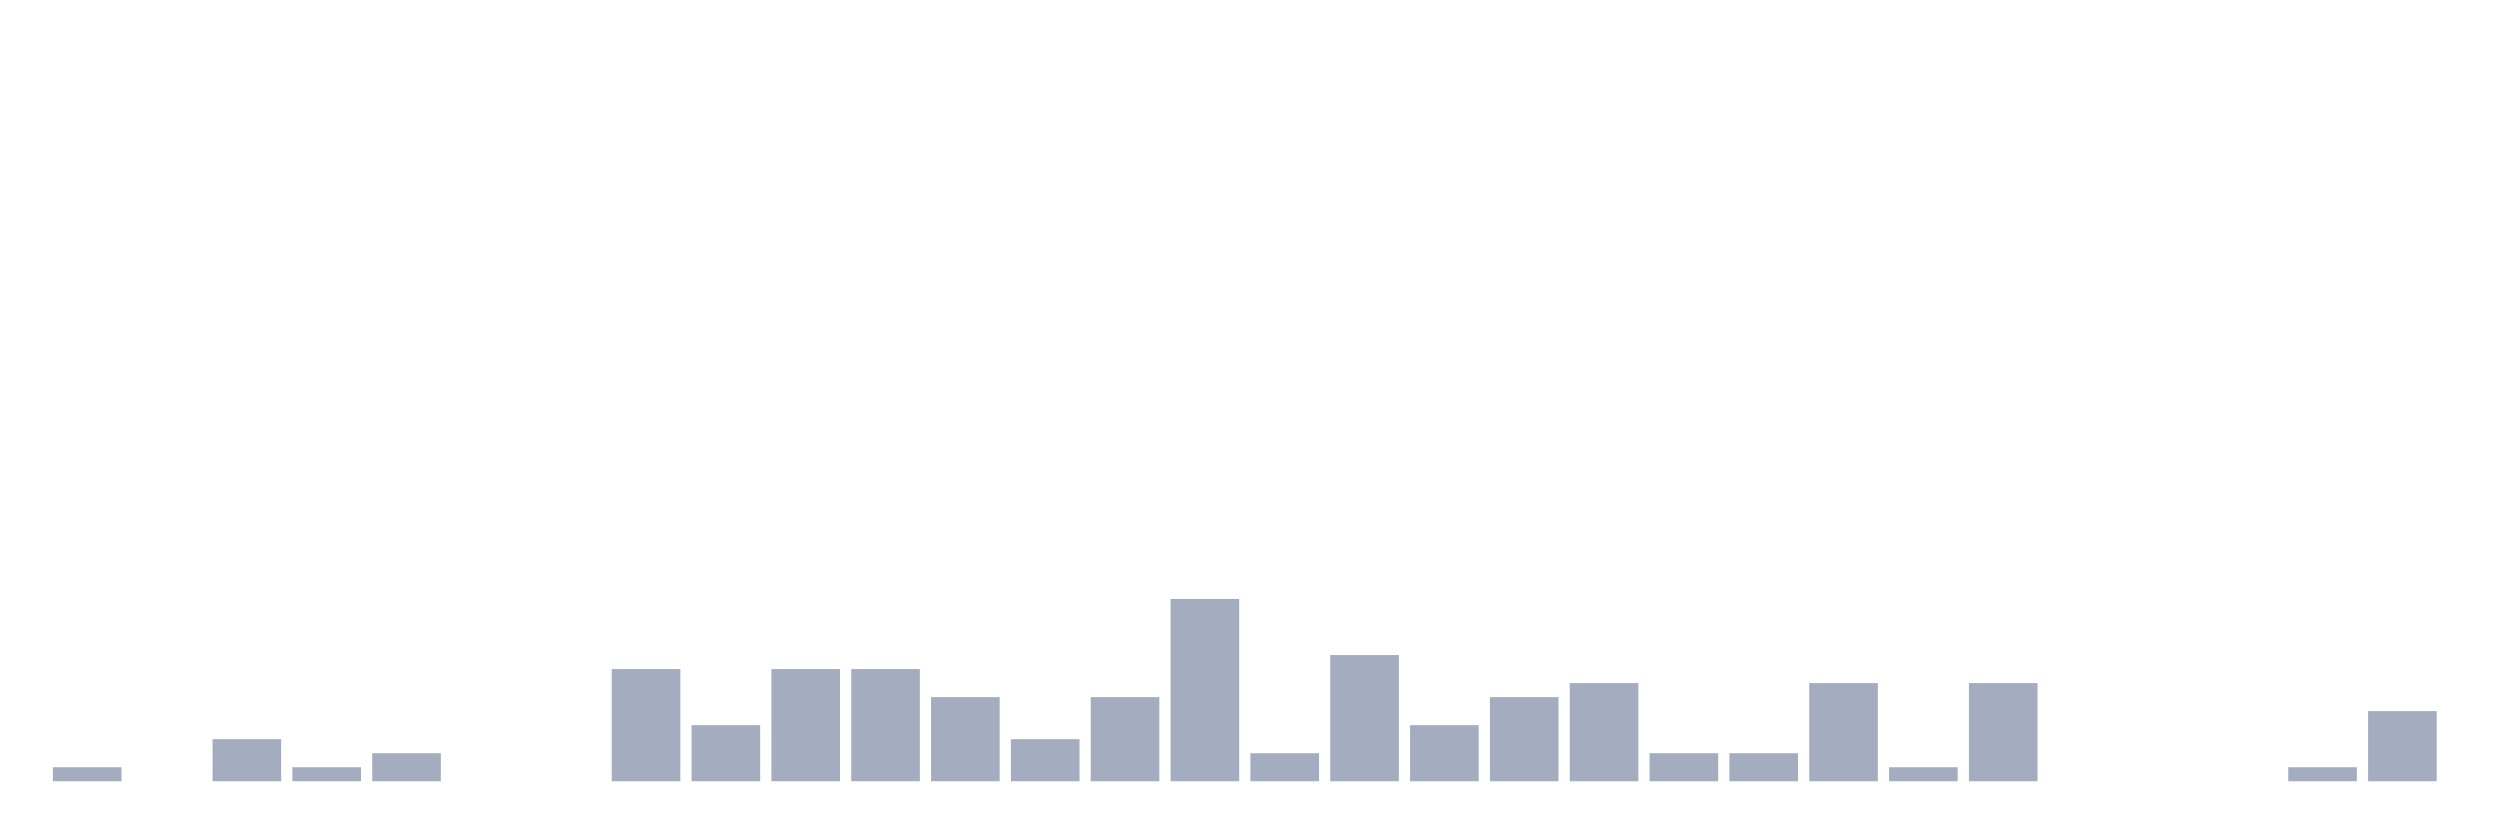 <svg xmlns="http://www.w3.org/2000/svg" viewBox="0 0 480 160"><g transform="translate(10,10)"><rect class="bar" x="0.153" width="13.175" y="137.308" height="2.692" fill="rgb(164,173,192)"></rect><rect class="bar" x="15.482" width="13.175" y="140" height="0" fill="rgb(164,173,192)"></rect><rect class="bar" x="30.81" width="13.175" y="131.923" height="8.077" fill="rgb(164,173,192)"></rect><rect class="bar" x="46.138" width="13.175" y="137.308" height="2.692" fill="rgb(164,173,192)"></rect><rect class="bar" x="61.466" width="13.175" y="134.615" height="5.385" fill="rgb(164,173,192)"></rect><rect class="bar" x="76.794" width="13.175" y="140" height="0" fill="rgb(164,173,192)"></rect><rect class="bar" x="92.123" width="13.175" y="140" height="0" fill="rgb(164,173,192)"></rect><rect class="bar" x="107.451" width="13.175" y="118.462" height="21.538" fill="rgb(164,173,192)"></rect><rect class="bar" x="122.779" width="13.175" y="129.231" height="10.769" fill="rgb(164,173,192)"></rect><rect class="bar" x="138.107" width="13.175" y="118.462" height="21.538" fill="rgb(164,173,192)"></rect><rect class="bar" x="153.436" width="13.175" y="118.462" height="21.538" fill="rgb(164,173,192)"></rect><rect class="bar" x="168.764" width="13.175" y="123.846" height="16.154" fill="rgb(164,173,192)"></rect><rect class="bar" x="184.092" width="13.175" y="131.923" height="8.077" fill="rgb(164,173,192)"></rect><rect class="bar" x="199.42" width="13.175" y="123.846" height="16.154" fill="rgb(164,173,192)"></rect><rect class="bar" x="214.748" width="13.175" y="105" height="35" fill="rgb(164,173,192)"></rect><rect class="bar" x="230.077" width="13.175" y="134.615" height="5.385" fill="rgb(164,173,192)"></rect><rect class="bar" x="245.405" width="13.175" y="115.769" height="24.231" fill="rgb(164,173,192)"></rect><rect class="bar" x="260.733" width="13.175" y="129.231" height="10.769" fill="rgb(164,173,192)"></rect><rect class="bar" x="276.061" width="13.175" y="123.846" height="16.154" fill="rgb(164,173,192)"></rect><rect class="bar" x="291.39" width="13.175" y="121.154" height="18.846" fill="rgb(164,173,192)"></rect><rect class="bar" x="306.718" width="13.175" y="134.615" height="5.385" fill="rgb(164,173,192)"></rect><rect class="bar" x="322.046" width="13.175" y="134.615" height="5.385" fill="rgb(164,173,192)"></rect><rect class="bar" x="337.374" width="13.175" y="121.154" height="18.846" fill="rgb(164,173,192)"></rect><rect class="bar" x="352.702" width="13.175" y="137.308" height="2.692" fill="rgb(164,173,192)"></rect><rect class="bar" x="368.031" width="13.175" y="121.154" height="18.846" fill="rgb(164,173,192)"></rect><rect class="bar" x="383.359" width="13.175" y="140" height="0" fill="rgb(164,173,192)"></rect><rect class="bar" x="398.687" width="13.175" y="140" height="0" fill="rgb(164,173,192)"></rect><rect class="bar" x="414.015" width="13.175" y="140" height="0" fill="rgb(164,173,192)"></rect><rect class="bar" x="429.344" width="13.175" y="137.308" height="2.692" fill="rgb(164,173,192)"></rect><rect class="bar" x="444.672" width="13.175" y="126.538" height="13.462" fill="rgb(164,173,192)"></rect></g></svg>
